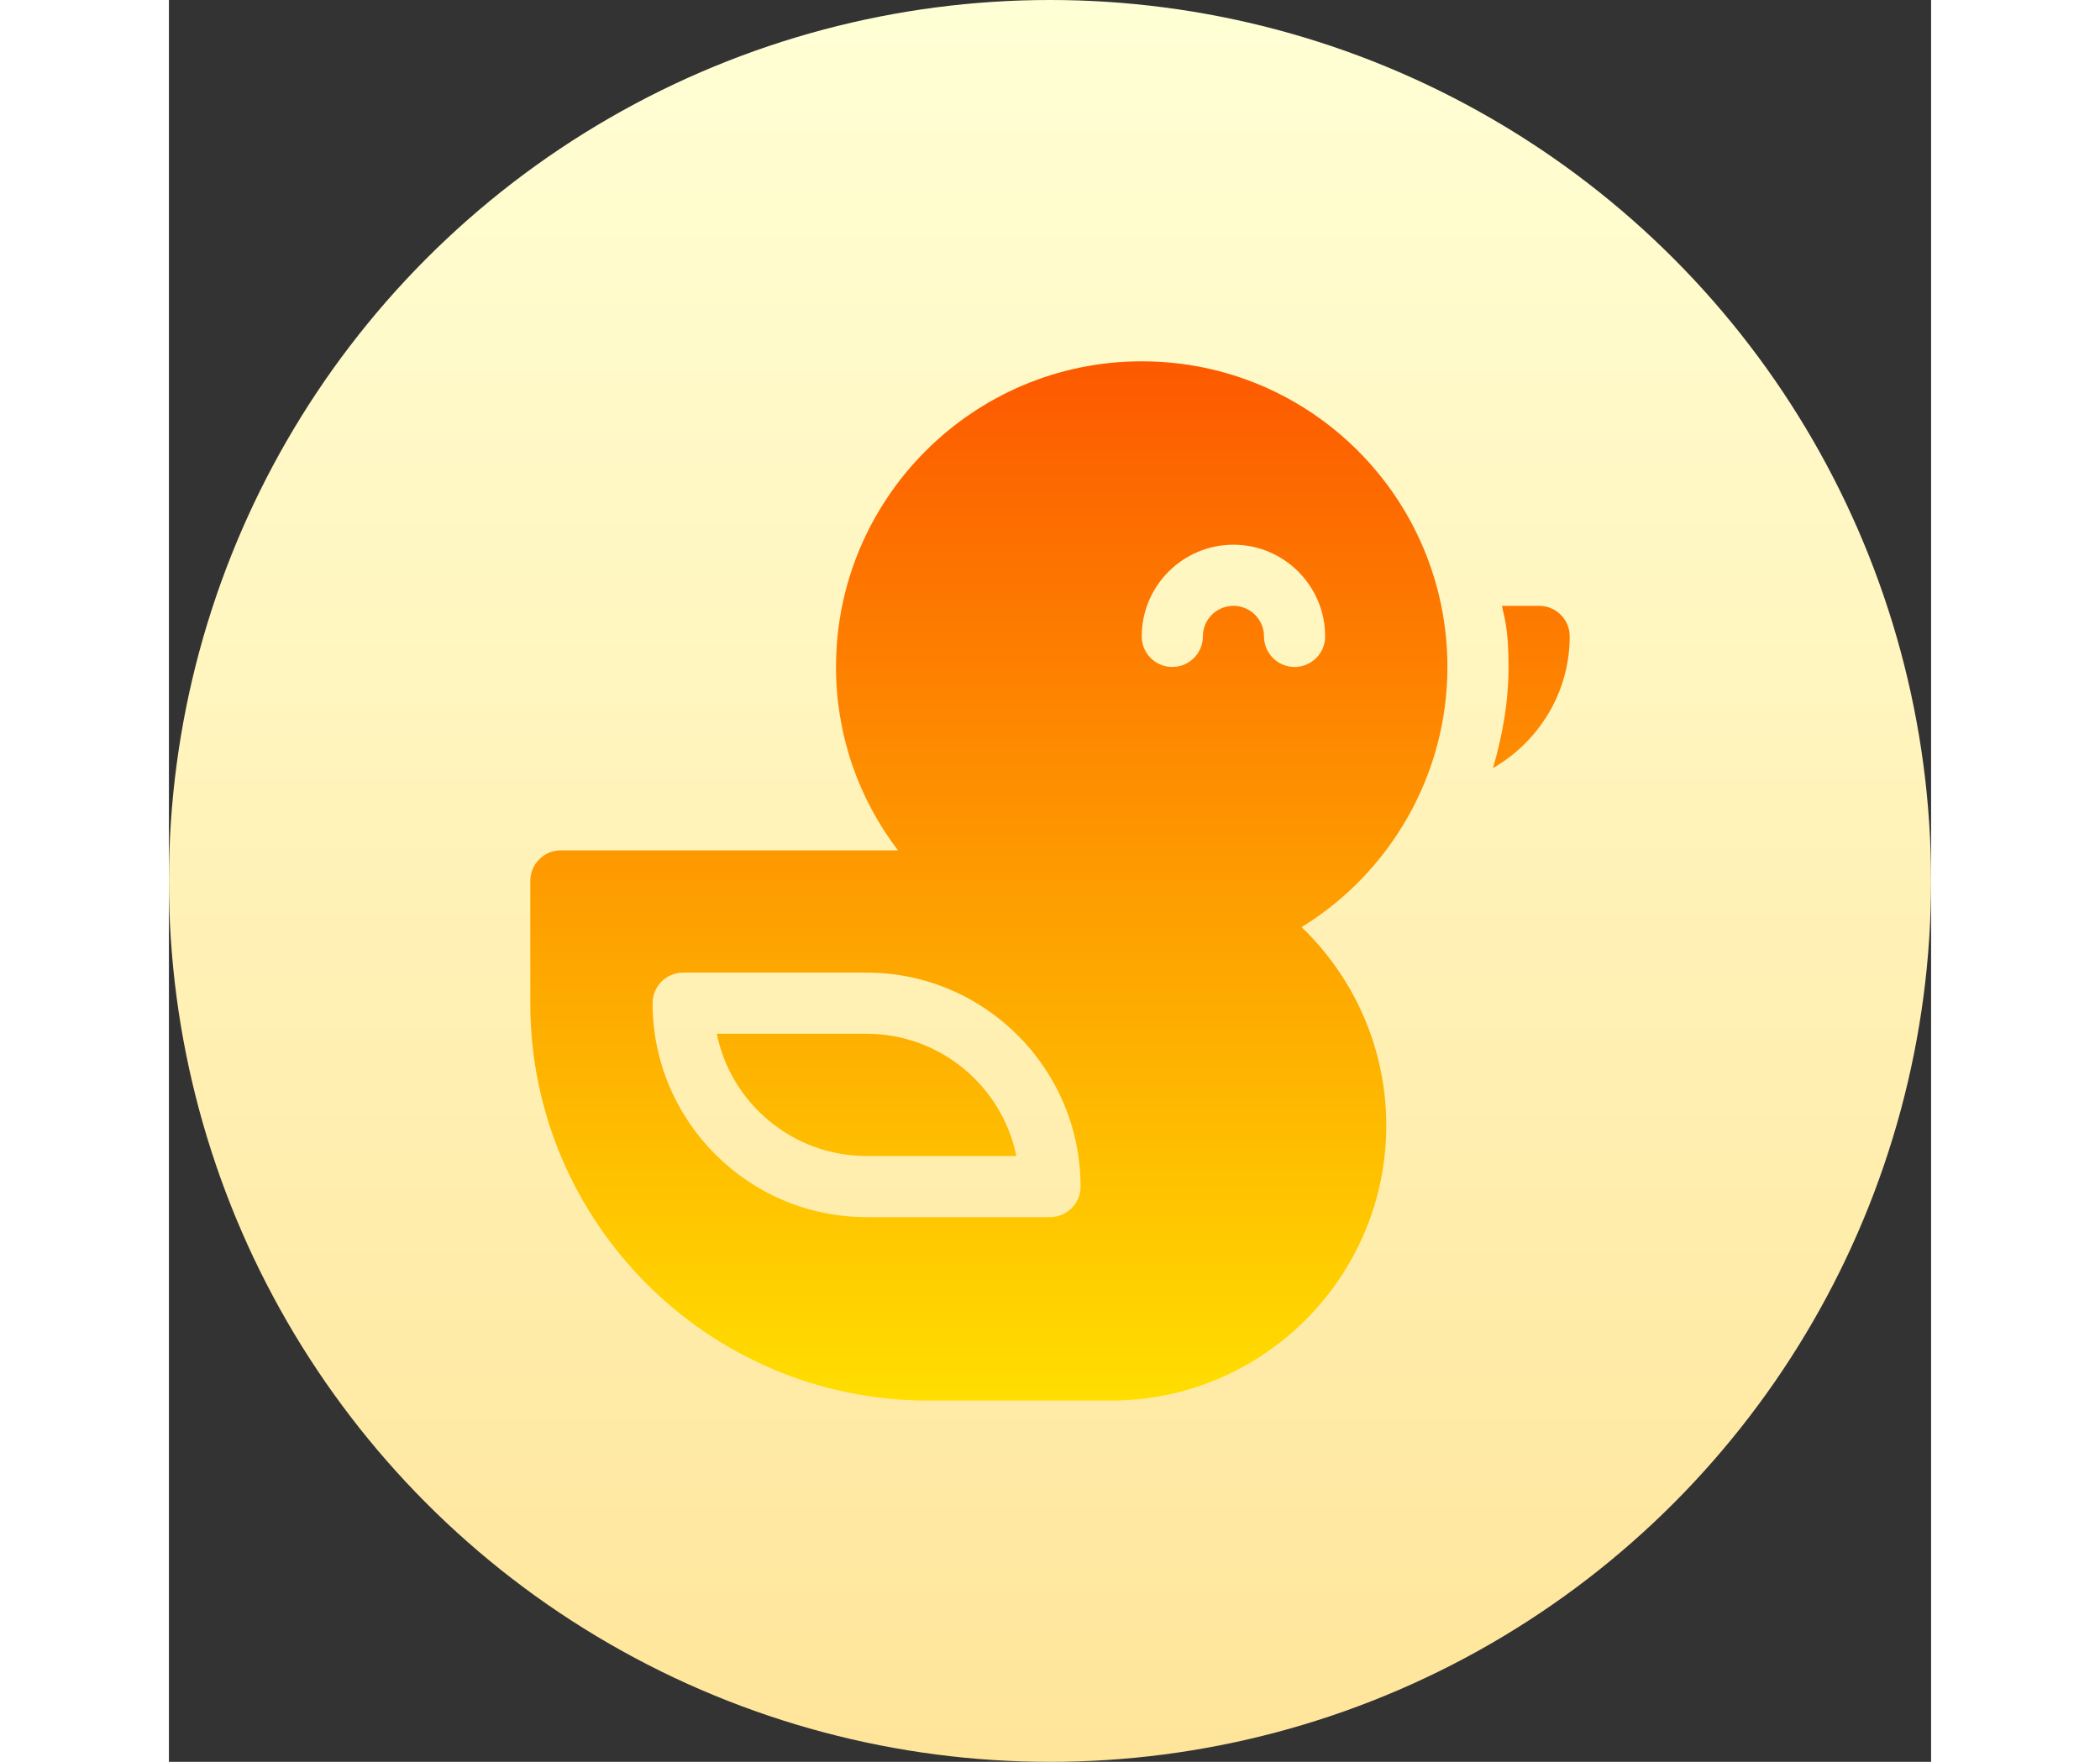 <svg id="Capa_1" enable-background="new 0 0 512 512" height="193" viewBox="0 0 512 512" width="230" xmlns="http://www.w3.org/2000/svg" xmlns:xlink="http://www.w3.org/1999/xlink"><rect x="0" y="0" width="512" height="512" fill="#333333" stroke="none"/><linearGradient id="SVGID_1_" gradientUnits="userSpaceOnUse" x1="256" x2="256" y1="512" y2="0"><stop offset="0" stop-color="#ffe59a"/><stop offset="1" stop-color="#ffffd5"/></linearGradient><linearGradient id="SVGID_2_" gradientUnits="userSpaceOnUse" x1="256" x2="256" y1="407" y2="105"><stop offset="0" stop-color="#ffde00"/><stop offset="1" stop-color="#fd5900"/></linearGradient><g><g><circle cx="256" cy="256" fill="url(#SVGID_1_)" r="256"/></g><g><g><path d="m202.706 300.412h-43.527c4.129 20.246 22.084 35.53 43.527 35.53h43.527c-4.129-20.246-22.085-35.53-43.527-35.53zm168.765-106.589c0-48.896-39.549-88.823-88.824-88.823-48.974 0-88.823 39.849-88.823 88.823 0 19.508 6.402 38.088 18.008 53.294h-97.949c-4.91 0-8.882 3.973-8.882 8.882v35.529c-.001 63.67 51.801 115.472 115.47 115.472h53.294c44.082 0 79.941-35.859 79.941-79.941 0-21.928-9.004-42.625-24.6-57.631 25.534-15.675 42.365-43.961 42.365-75.605zm-115.471 159.883h-53.294c-34.28 0-62.176-27.896-62.176-62.177 0-4.909 3.973-8.882 8.882-8.882h53.294c34.28 0 62.176 27.896 62.176 62.177 0 4.909-3.972 8.882-8.882 8.882zm71.059-159.883c-4.91 0-8.882-3.973-8.882-8.882 0-4.901-3.99-8.882-8.882-8.882s-8.882 3.981-8.882 8.882c0 4.91-3.973 8.882-8.882 8.882-4.91 0-8.882-3.973-8.882-8.882 0-14.694 11.953-26.647 26.647-26.647s26.647 11.953 26.647 26.647c-.002 4.91-3.975 8.882-8.884 8.882zm71.059-17.764h-10.804c.472 2.793 1.921 5.791 1.921 17.765 0 10.072-1.753 19.874-4.529 29.401 13.259-7.692 22.294-21.884 22.294-38.284 0-4.91-3.973-8.882-8.882-8.882z" fill="url(#SVGID_2_)"/></g></g></g></svg>